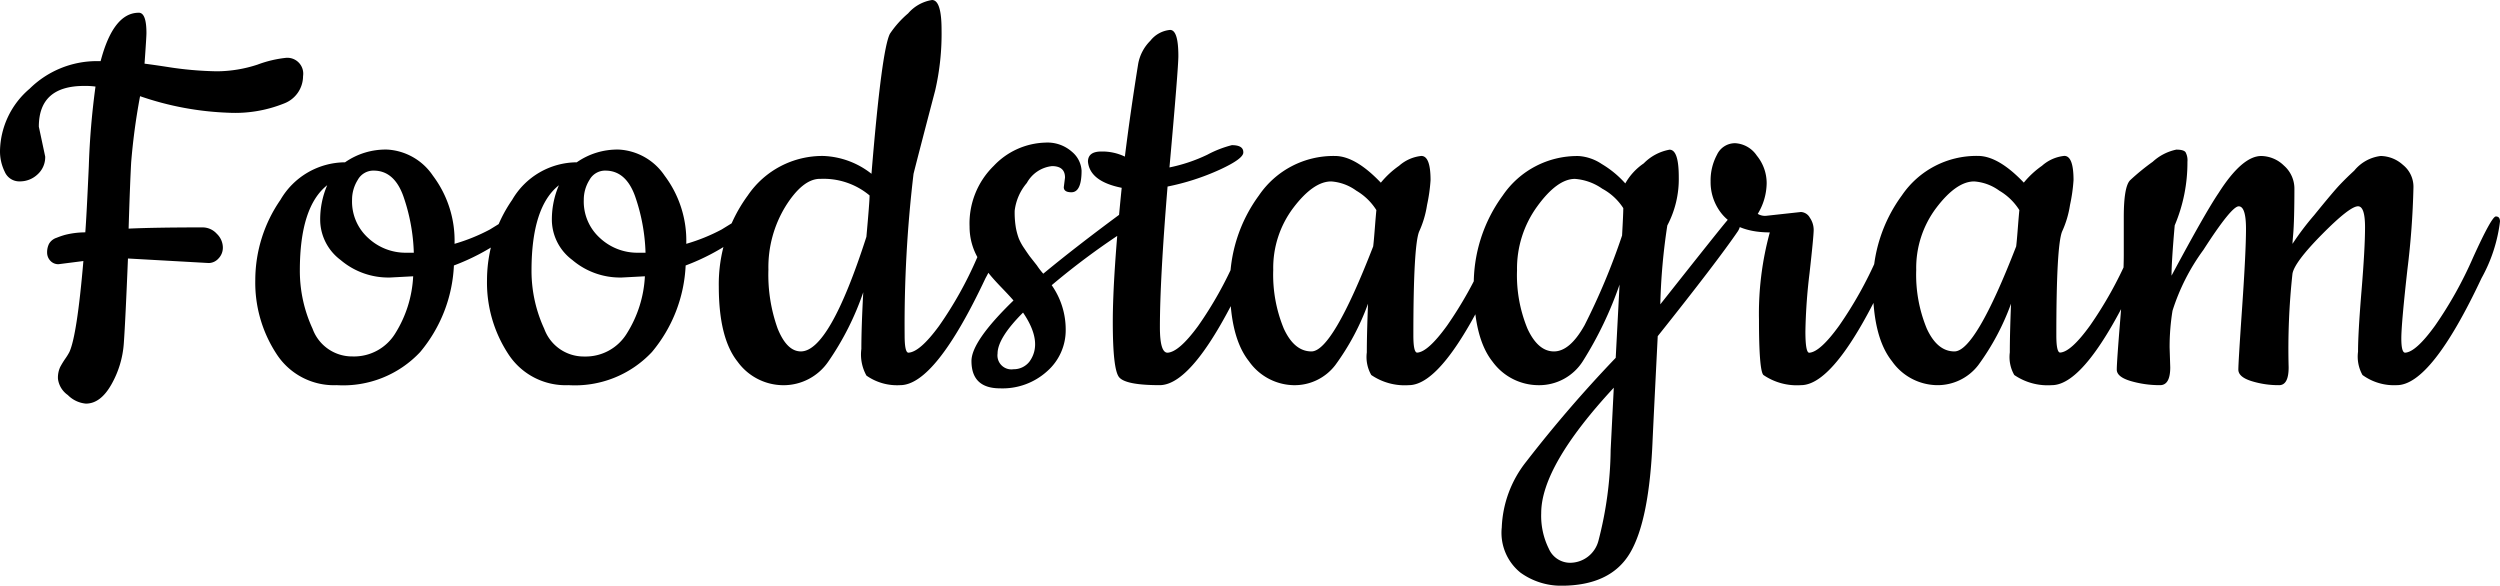<svg xmlns="http://www.w3.org/2000/svg" width="206" height="48.261" viewBox="0 0 206 48.261">
  <path id="Trazado_1" data-name="Trazado 1" d="M3.624-21.361,4.148-18.9a1.9,1.9,0,0,1-.629,1.469,2.105,2.105,0,0,1-1.469.577,1.3,1.3,0,0,1-1.233-.787,3.816,3.816,0,0,1-.393-1.731,6.874,6.874,0,0,1,2.439-5.115A7.885,7.885,0,0,1,8.4-26.764h.315q1.049-3.987,3.147-3.987.629,0,.629,1.679,0,.315-.157,2.518.787.1,1.836.262a28.85,28.85,0,0,0,4.118.367,10.879,10.879,0,0,0,3.357-.551,9.52,9.52,0,0,1,2.282-.551,1.31,1.31,0,0,1,1.469,1.5,2.419,2.419,0,0,1-1.574,2.256,10.809,10.809,0,0,1-4.564.761,24.894,24.894,0,0,1-7.292-1.364,52.28,52.28,0,0,0-.734,5.456q-.1,1.836-.21,5.456,2.2-.1,6.085-.1a1.575,1.575,0,0,1,1.18.525,1.59,1.59,0,0,1,.5,1.1,1.278,1.278,0,0,1-.367.944,1.1,1.1,0,0,1-.787.367L10.968-10.5q-.21,5.141-.341,6.977A7.982,7.982,0,0,1,9.6-.116q-.892,1.574-2.1,1.574A2.381,2.381,0,0,1,6.011.75,1.913,1.913,0,0,1,5.2-.588a2.081,2.081,0,0,1,.184-.97A7.179,7.179,0,0,1,5.8-2.24a4.849,4.849,0,0,0,.341-.551q.629-1.364,1.154-7.5L5.25-10.03a.879.879,0,0,1-.682-.289A.98.98,0,0,1,4.306-11a1.562,1.562,0,0,1,.157-.708,1.107,1.107,0,0,1,.629-.5,6.556,6.556,0,0,1,.682-.236,6.9,6.9,0,0,1,1.679-.21q.1-1.259.289-5.456a63.133,63.133,0,0,1,.551-6.557,6.239,6.239,0,0,0-.944-.052Q3.624-24.718,3.624-21.361Zm34.255,9.652a15.188,15.188,0,0,0,2.911-1.18q.813-.5,1.233-.761l.629-.367a.9.9,0,0,1,.42-.157q.42,0,.42.472T41.865-12.05a18.1,18.1,0,0,1-4.039,2.125,11.935,11.935,0,0,1-2.78,7.134A8.691,8.691,0,0,1,28.174-.063a5.628,5.628,0,0,1-4.983-2.6,10.712,10.712,0,0,1-1.731-6.085,11.629,11.629,0,0,1,2.072-6.583,6.2,6.2,0,0,1,5.324-3.095,5.844,5.844,0,0,1,3.488-1.049,4.865,4.865,0,0,1,3.751,2.151A8.9,8.9,0,0,1,37.879-11.709Zm-3.41,2.675-1.888.1a6.062,6.062,0,0,1-4.092-1.443,4.164,4.164,0,0,1-1.679-3.174,7.126,7.126,0,0,1,.577-2.99q-2.256,1.784-2.256,7.029a11.358,11.358,0,0,0,1.049,4.8,3.463,3.463,0,0,0,3.3,2.282A3.981,3.981,0,0,0,33-4.339,9.737,9.737,0,0,0,34.469-9.034Zm-3.252-8.708a1.469,1.469,0,0,0-1.311.761,3.075,3.075,0,0,0-.472,1.652,4.04,4.04,0,0,0,1.338,3.147,4.514,4.514,0,0,0,3.121,1.207h.629a15.5,15.5,0,0,0-.866-4.669Q32.9-17.741,31.216-17.741Zm25.757,6.033a15.188,15.188,0,0,0,2.911-1.18q.813-.5,1.233-.761l.629-.367a.9.9,0,0,1,.42-.157q.42,0,.42.472T60.96-12.05a18.1,18.1,0,0,1-4.039,2.125,11.935,11.935,0,0,1-2.78,7.134A8.691,8.691,0,0,1,47.268-.063a5.628,5.628,0,0,1-4.983-2.6,10.712,10.712,0,0,1-1.731-6.085,11.629,11.629,0,0,1,2.072-6.583,6.2,6.2,0,0,1,5.324-3.095,5.844,5.844,0,0,1,3.488-1.049,4.865,4.865,0,0,1,3.751,2.151A8.9,8.9,0,0,1,56.973-11.709Zm-3.41,2.675-1.888.1a6.062,6.062,0,0,1-4.092-1.443A4.164,4.164,0,0,1,45.9-13.545a7.126,7.126,0,0,1,.577-2.99q-2.256,1.784-2.256,7.029a11.358,11.358,0,0,0,1.049,4.8,3.463,3.463,0,0,0,3.3,2.282,3.981,3.981,0,0,0,3.515-1.915A9.737,9.737,0,0,0,53.563-9.034Zm-3.252-8.708A1.469,1.469,0,0,0,49-16.981a3.075,3.075,0,0,0-.472,1.652,4.04,4.04,0,0,0,1.338,3.147,4.514,4.514,0,0,0,3.121,1.207h.629a15.5,15.5,0,0,0-.866-4.669Q51.99-17.741,50.311-17.741ZM74.6-.063a4.383,4.383,0,0,1-2.78-.787,3.568,3.568,0,0,1-.42-2.2q0-1.784.157-4.669A23.207,23.207,0,0,1,68.671-2a4.466,4.466,0,0,1-3.7,1.941A4.674,4.674,0,0,1,61.2-2q-1.547-1.941-1.547-6.19a12.345,12.345,0,0,1,2.387-7.5A7.421,7.421,0,0,1,68.3-18.948a6.8,6.8,0,0,1,3.934,1.469q.839-10.229,1.521-11.541a8.141,8.141,0,0,1,1.5-1.679,3.283,3.283,0,0,1,1.967-1.1q.787,0,.787,2.465a20.751,20.751,0,0,1-.525,4.983q-1.416,5.4-1.784,6.872a105.162,105.162,0,0,0-.734,13.324q0,1.416.315,1.416.944-.052,2.518-2.2a31.361,31.361,0,0,0,3.121-5.587q1.547-3.436,1.888-3.436t.341.42a12.755,12.755,0,0,1-1.521,4.669Q77.484-.063,74.6-.063Zm-6.61-17q-1.416,0-2.833,2.256a9.607,9.607,0,0,0-1.416,5.22A13.135,13.135,0,0,0,64.5-4.732q.761,1.888,1.915,1.888,2.361,0,5.4-9.442.262-2.885.262-3.41A5.9,5.9,0,0,0,67.989-17.059Zm20.091.682.1-.787q0-.944-1.075-.944a2.7,2.7,0,0,0-2.072,1.39,4.309,4.309,0,0,0-1,2.282,7.549,7.549,0,0,0,.1,1.416,5.426,5.426,0,0,0,.236.866,4.351,4.351,0,0,0,.446.813q.315.472.472.682l.577.734a6.056,6.056,0,0,0,.525.682q2.728-2.256,6.5-5.036a.767.767,0,0,1,.472-.157q.525,0,.525.577a1.01,1.01,0,0,1-.472.892A60.531,60.531,0,0,0,87.084-8.3a6.346,6.346,0,0,1,1.154,3.672,4.493,4.493,0,0,1-1.521,3.41A5.471,5.471,0,0,1,82.834.2q-2.361,0-2.361-2.256,0-1.626,3.462-4.983-.262-.315-.944-1.023T81.969-9.191q-.341-.42-.813-1.1a5.157,5.157,0,0,1-.839-2.833,6.631,6.631,0,0,1,1.993-5.01,6.073,6.073,0,0,1,4.249-1.915,3.039,3.039,0,0,1,2.2.761,2.184,2.184,0,0,1,.787,1.547q0,1.784-.839,1.784Q88.08-15.958,88.08-16.378ZM84.723-6.043q-2.1,2.1-2.1,3.383a1.148,1.148,0,0,0,1.311,1.285A1.639,1.639,0,0,0,85.248-2Q86.4-3.578,84.723-6.043Zm18.255-2.833q-4.144,8.813-7,8.813T92.618-.745q-.5-.682-.5-4.511t.734-11.069q-2.623-.525-2.78-2.151,0-.839,1.1-.839a4.285,4.285,0,0,1,1.941.42q.472-3.777,1.1-7.659a3.569,3.569,0,0,1,1-1.888,2.333,2.333,0,0,1,1.626-.892q.682,0,.682,2.151,0,1-.734,9.18a13.367,13.367,0,0,0,3.121-1.049,8.949,8.949,0,0,1,2.02-.787q.944,0,.944.577.052.525-1.941,1.443a19.668,19.668,0,0,1-4.3,1.39Q96-8.771,96-4.837q0,2.1.629,2.1.944-.052,2.518-2.2a31.361,31.361,0,0,0,3.121-5.587q1.548-3.436,1.888-3.436t.341.42A12.755,12.755,0,0,1,102.978-8.876ZM116.512-.063A4.874,4.874,0,0,1,113.417-.9a2.966,2.966,0,0,1-.367-1.862q0-1.5.1-4.013a20.193,20.193,0,0,1-2.7,5.062,4.223,4.223,0,0,1-3.436,1.652,4.614,4.614,0,0,1-3.672-1.967Q101.772-4,101.772-8.22a12.3,12.3,0,0,1,2.387-7.475,7.421,7.421,0,0,1,6.269-3.252q1.679,0,3.777,2.2a7.464,7.464,0,0,1,1.5-1.39,3.276,3.276,0,0,1,1.836-.813q.761,0,.761,1.993a13.689,13.689,0,0,1-.289,2.046,8.19,8.19,0,0,1-.656,2.2q-.472,1.207-.472,8.551,0,1.416.315,1.416.892-.052,2.465-2.229a32.66,32.66,0,0,0,3.121-5.587q1.547-3.41,1.888-3.41t.341.42a12.755,12.755,0,0,1-1.521,4.669Q119.345-.063,116.512-.063Zm-6.4-16.786q-1.469,0-3.121,2.177a8.22,8.22,0,0,0-1.652,5.115,11.628,11.628,0,0,0,.866,4.826q.866,1.888,2.282,1.888,1.731,0,5.088-8.655.052-.42.131-1.443t.131-1.547a4.84,4.84,0,0,0-1.652-1.6A3.985,3.985,0,0,0,110.112-16.85Zm23.763,8.5a30.4,30.4,0,0,1-3.016,6.295,4.257,4.257,0,0,1-3.646,1.993A4.7,4.7,0,0,1,123.41-2q-1.547-1.941-1.547-6.19a12.345,12.345,0,0,1,2.387-7.5,7.421,7.421,0,0,1,6.269-3.252,3.874,3.874,0,0,1,1.888.656,8.171,8.171,0,0,1,1.941,1.6,4.92,4.92,0,0,1,1.521-1.652,3.956,3.956,0,0,1,2.125-1.128q.761,0,.761,2.256a8.192,8.192,0,0,1-.944,3.987,50.254,50.254,0,0,0-.577,6.5q5.141-6.5,5.482-6.872a.92.92,0,0,1,.6-.367.464.464,0,0,1,.525.525,1.39,1.39,0,0,1-.21.682q-1.679,2.465-6.61,8.655-.315,6.242-.42,8.5-.262,6.662-1.862,9.364t-5.692,2.7a5.726,5.726,0,0,1-3.331-1.075,4.215,4.215,0,0,1-1.547-3.724,9.27,9.27,0,0,1,2.02-5.429,107.369,107.369,0,0,1,7.37-8.551ZM130.2-17.059q-1.469,0-3.121,2.282a8.713,8.713,0,0,0-1.652,5.246,11.516,11.516,0,0,0,.866,4.826q.866,1.862,2.177,1.862t2.518-2.151a54.759,54.759,0,0,0,3.095-7.4q.1-1.784.1-2.256a4.721,4.721,0,0,0-1.731-1.6A4.5,4.5,0,0,0,130.2-17.059ZM133.4.147q-5.98,6.452-5.98,10.334a6.094,6.094,0,0,0,.629,2.938,1.918,1.918,0,0,0,1.731,1.154,2.422,2.422,0,0,0,2.361-1.836,30.8,30.8,0,0,0,1-7.449Zm12.537-14.163,2.885-.315a.89.89,0,0,1,.734.472,1.768,1.768,0,0,1,.315,1q0,.525-.341,3.567a45.664,45.664,0,0,0-.341,4.8q0,1.757.315,1.757.892-.052,2.465-2.229a32.658,32.658,0,0,0,3.121-5.587q1.548-3.41,1.888-3.41t.341.42A12.755,12.755,0,0,1,155.8-8.876q-4.144,8.813-6.977,8.813A4.874,4.874,0,0,1,145.731-.9q-.367-.367-.367-4.564a25.358,25.358,0,0,1,.892-7.187q-3.043,0-4.249-1.941a4.135,4.135,0,0,1-.629-2.256,4.463,4.463,0,0,1,.525-2.2A1.636,1.636,0,0,1,143.4-20a2.294,2.294,0,0,1,1.784,1.023,3.577,3.577,0,0,1,.813,2.282,4.96,4.96,0,0,1-.734,2.518A1.153,1.153,0,0,0,145.941-14.017ZM169.494-.063A4.874,4.874,0,0,1,166.4-.9a2.966,2.966,0,0,1-.367-1.862q0-1.5.1-4.013a20.194,20.194,0,0,1-2.7,5.062A4.223,4.223,0,0,1,160-.063a4.614,4.614,0,0,1-3.672-1.967Q154.754-4,154.754-8.22A12.3,12.3,0,0,1,157.14-15.7a7.421,7.421,0,0,1,6.269-3.252q1.679,0,3.777,2.2a7.463,7.463,0,0,1,1.5-1.39,3.276,3.276,0,0,1,1.836-.813q.761,0,.761,1.993a13.688,13.688,0,0,1-.289,2.046,8.191,8.191,0,0,1-.656,2.2q-.472,1.207-.472,8.551,0,1.416.315,1.416.892-.052,2.465-2.229a32.66,32.66,0,0,0,3.121-5.587q1.548-3.41,1.888-3.41t.341.42a12.755,12.755,0,0,1-1.521,4.669Q172.327-.063,169.494-.063Zm-6.4-16.786q-1.469,0-3.121,2.177a8.22,8.22,0,0,0-1.652,5.115,11.628,11.628,0,0,0,.866,4.826q.866,1.888,2.282,1.888,1.731,0,5.088-8.655.052-.42.131-1.443t.131-1.547a4.84,4.84,0,0,0-1.652-1.6A3.985,3.985,0,0,0,163.094-16.85ZM179.2-3.158l.052,1.626q0,1.469-.839,1.469A8.472,8.472,0,0,1,176-.4q-1.154-.341-1.154-.944t.289-4.144q.288-3.541.288-5.324v-3.095q0-2.518.525-3.043a18.73,18.73,0,0,1,1.862-1.521,4.118,4.118,0,0,1,1.941-1q.6,0,.761.21a1.393,1.393,0,0,1,.157.787,13.257,13.257,0,0,1-1.049,5.246q-.262,2.99-.262,4.144,2.78-5.193,3.882-6.819,1.941-3.043,3.515-3.043a2.726,2.726,0,0,1,1.862.787,2.52,2.52,0,0,1,.866,1.941q0,1.154-.026,2.177t-.079,1.6q-.052.577-.052.734a22.57,22.57,0,0,1,1.784-2.361q1.574-1.941,2.124-2.518t1.18-1.154a3.332,3.332,0,0,1,2.177-1.207,2.8,2.8,0,0,1,1.836.734,2.31,2.31,0,0,1,.866,1.836,66.932,66.932,0,0,1-.5,6.793q-.5,4.485-.5,5.665t.315,1.18q.892-.052,2.465-2.229a32.662,32.662,0,0,0,3.121-5.587q1.547-3.41,1.888-3.41t.341.42A12.755,12.755,0,0,1,204.9-8.876q-4.144,8.813-6.977,8.813A4.408,4.408,0,0,1,195.093-.9a3.09,3.09,0,0,1-.367-1.915q0-1.547.288-5.036t.289-5.22q0-1.731-.577-1.731-.682,0-2.964,2.308t-2.439,3.252a57.258,57.258,0,0,0-.315,7.711q0,1.469-.787,1.469A7.506,7.506,0,0,1,185.939-.4q-1.075-.341-1.075-.944t.315-5.167q.315-4.564.315-6.426t-.6-1.862q-.6,0-2.911,3.593a17.238,17.238,0,0,0-2.544,5.01A18.521,18.521,0,0,0,179.2-3.158Z" transform="translate(-0.424 31.8)"/>
</svg>
